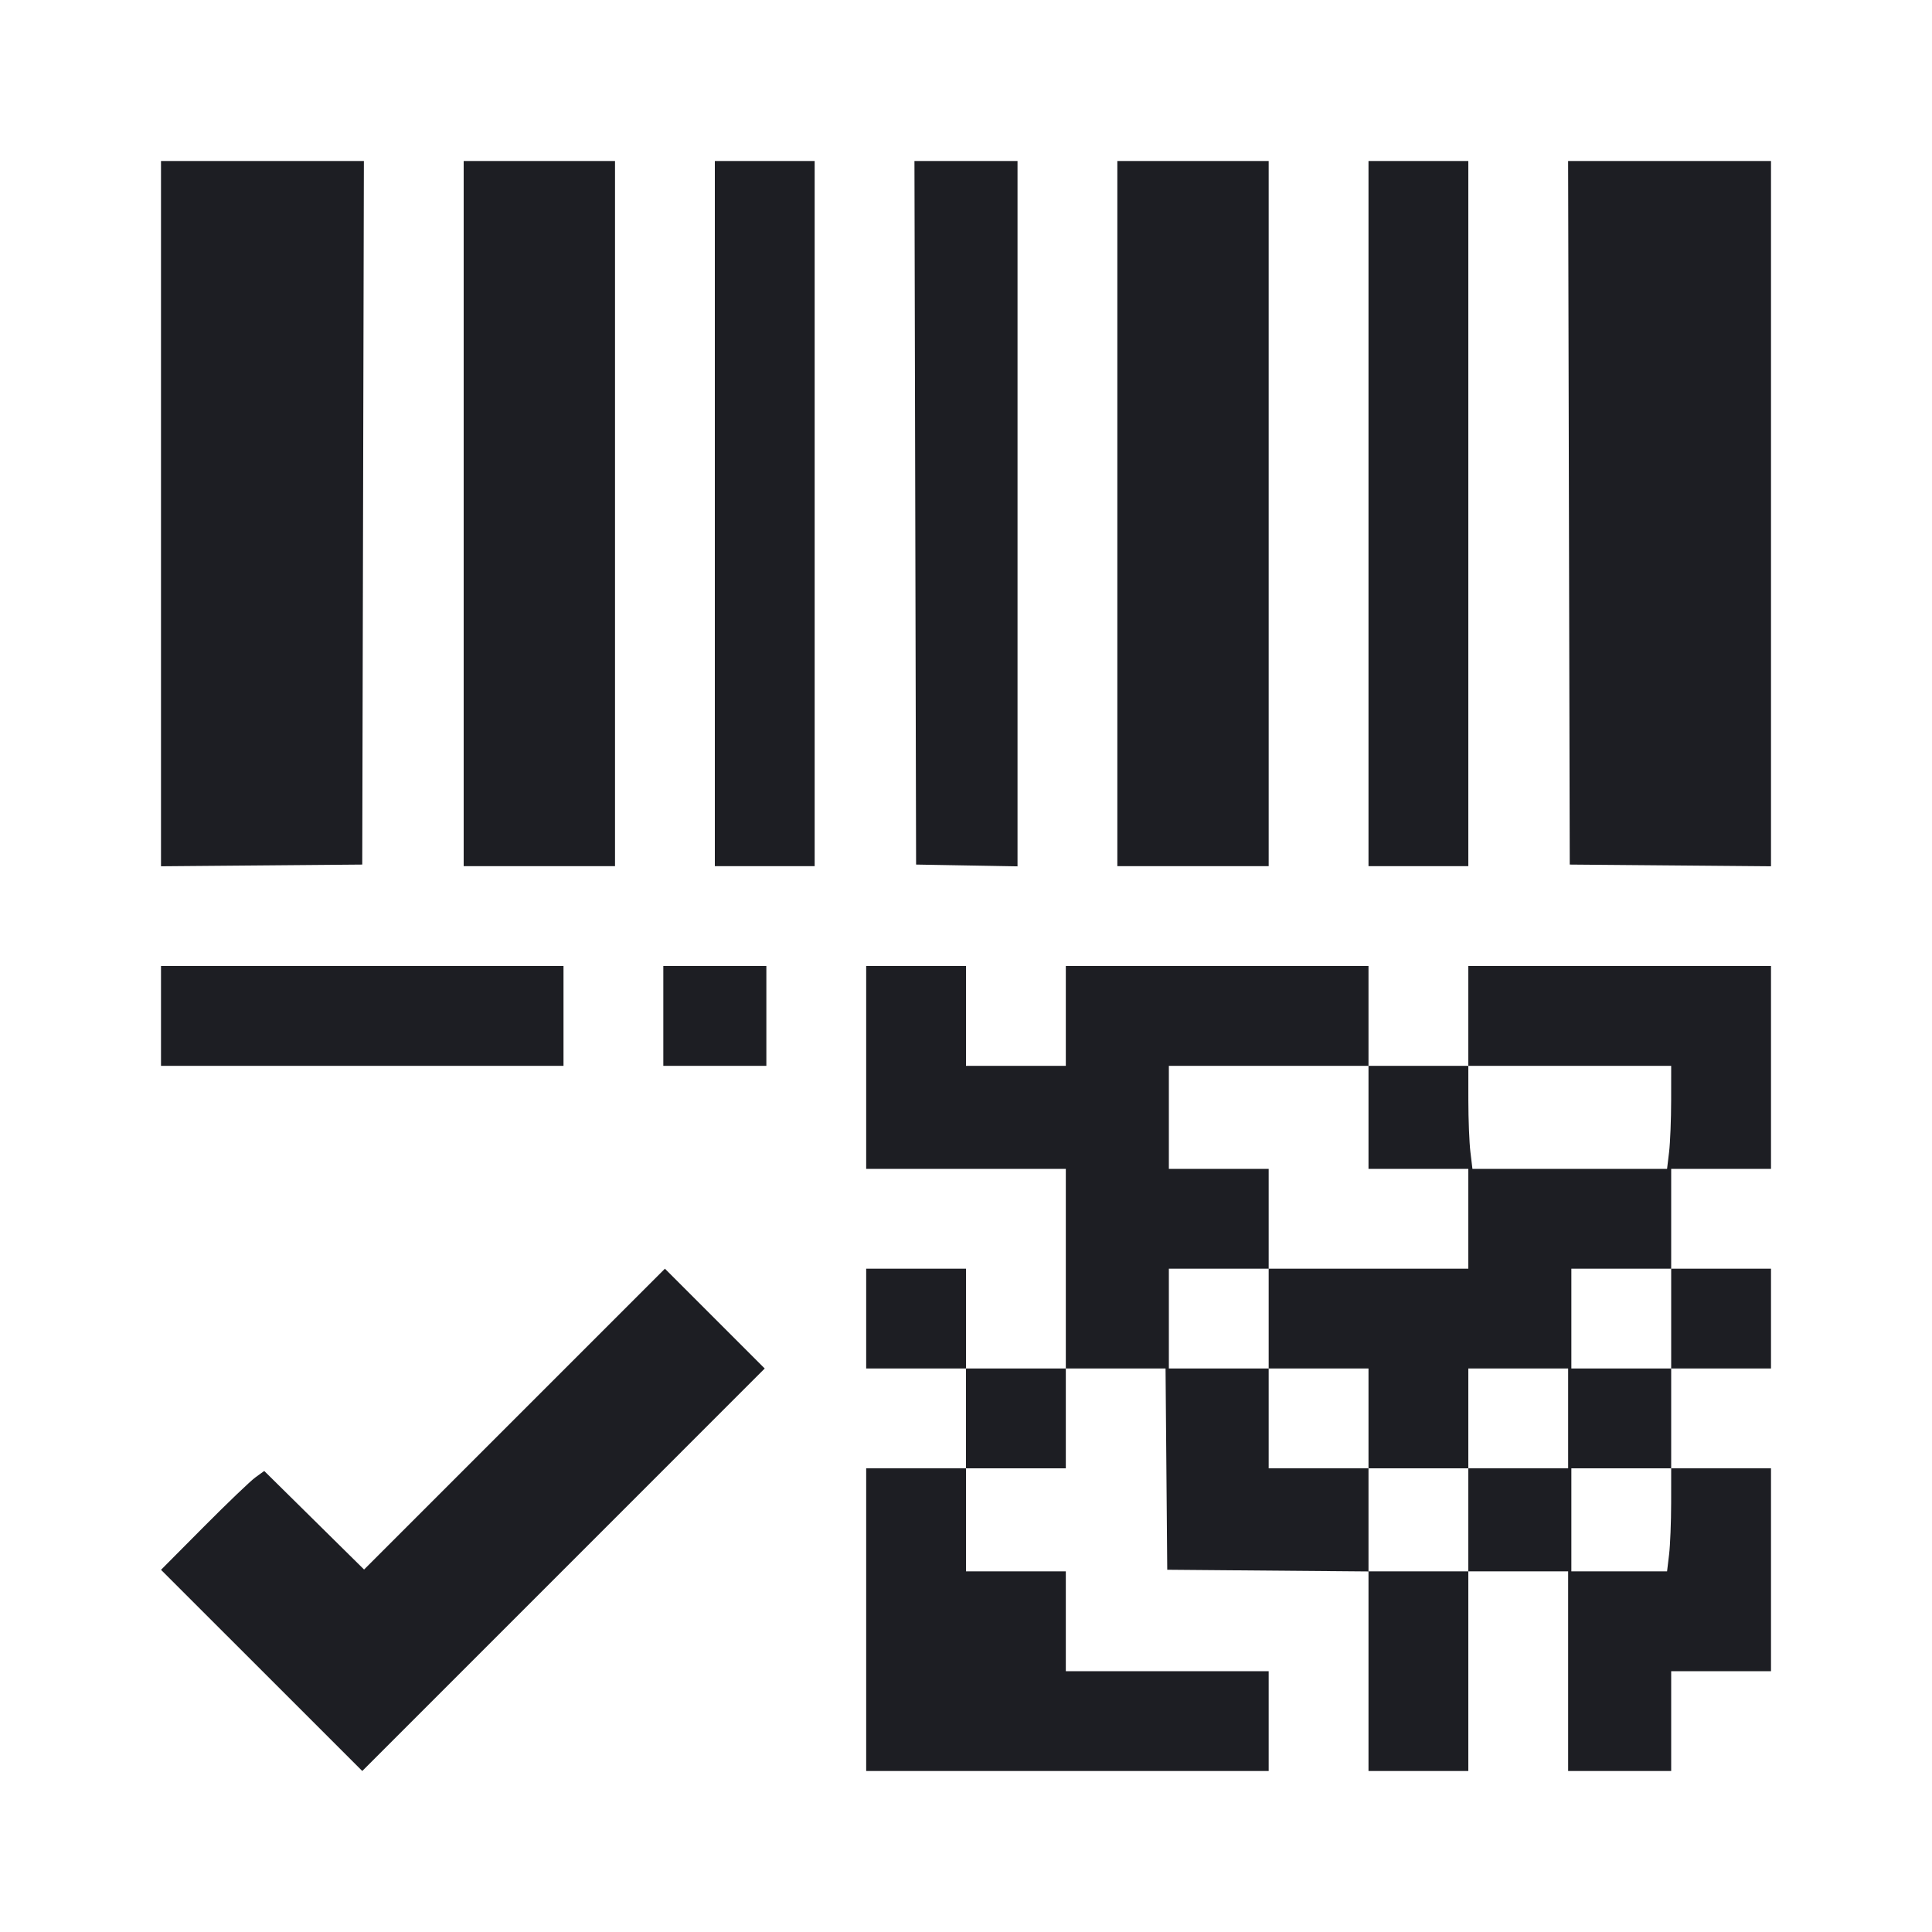 <svg viewBox="0 0 2400 2400" fill="none" xmlns="http://www.w3.org/2000/svg"><path d="M200.000 638.057 L 200.000 1076.114 325.000 1075.057 L 450.000 1074.000 451.018 637.000 L 452.035 200.000 326.018 200.000 L 200.000 200.000 200.000 638.057 M576.000 638.000 L 576.000 1076.000 670.000 1076.000 L 764.000 1076.000 764.000 638.000 L 764.000 200.000 670.000 200.000 L 576.000 200.000 576.000 638.000 M888.000 638.000 L 888.000 1076.000 950.000 1076.000 L 1012.000 1076.000 1012.000 638.000 L 1012.000 200.000 950.000 200.000 L 888.000 200.000 888.000 638.000 M1136.982 637.000 L 1138.000 1074.000 1201.000 1075.102 L 1264.000 1076.203 1264.000 638.102 L 1264.000 200.000 1199.982 200.000 L 1135.965 200.000 1136.982 637.000 M1388.000 638.000 L 1388.000 1076.000 1482.000 1076.000 L 1576.000 1076.000 1576.000 638.000 L 1576.000 200.000 1482.000 200.000 L 1388.000 200.000 1388.000 638.000 M1700.000 638.000 L 1700.000 1076.000 1762.000 1076.000 L 1824.000 1076.000 1824.000 638.000 L 1824.000 200.000 1762.000 200.000 L 1700.000 200.000 1700.000 638.000 M1948.982 637.000 L 1950.000 1074.000 2075.000 1075.057 L 2200.000 1076.114 2200.000 638.057 L 2200.000 200.000 2073.982 200.000 L 1947.965 200.000 1948.982 637.000 M200.000 1262.000 L 200.000 1324.000 450.000 1324.000 L 700.000 1324.000 700.000 1262.000 L 700.000 1200.000 450.000 1200.000 L 200.000 1200.000 200.000 1262.000 M824.000 1262.000 L 824.000 1324.000 888.000 1324.000 L 952.000 1324.000 952.000 1262.000 L 952.000 1200.000 888.000 1200.000 L 824.000 1200.000 824.000 1262.000 M1076.000 1326.000 L 1076.000 1452.000 1200.000 1452.000 L 1324.000 1452.000 1324.000 1576.000 L 1324.000 1700.000 1262.000 1700.000 L 1200.000 1700.000 1200.000 1638.000 L 1200.000 1576.000 1138.000 1576.000 L 1076.000 1576.000 1076.000 1638.000 L 1076.000 1700.000 1138.000 1700.000 L 1200.000 1700.000 1200.000 1762.000 L 1200.000 1824.000 1138.000 1824.000 L 1076.000 1824.000 1076.000 2012.000 L 1076.000 2200.000 1326.000 2200.000 L 1576.000 2200.000 1576.000 2138.000 L 1576.000 2076.000 1450.000 2076.000 L 1324.000 2076.000 1324.000 2014.000 L 1324.000 1952.000 1262.000 1952.000 L 1200.000 1952.000 1200.000 1888.000 L 1200.000 1824.000 1262.000 1824.000 L 1324.000 1824.000 1324.000 1762.000 L 1324.000 1700.000 1385.943 1700.000 L 1447.886 1700.000 1448.943 1825.000 L 1450.000 1950.000 1575.000 1951.057 L 1700.000 1952.114 1700.000 2076.057 L 1700.000 2200.000 1762.000 2200.000 L 1824.000 2200.000 1824.000 2076.000 L 1824.000 1952.000 1886.000 1952.000 L 1948.000 1952.000 1948.000 2076.000 L 1948.000 2200.000 2012.000 2200.000 L 2076.000 2200.000 2076.000 2138.000 L 2076.000 2076.000 2138.000 2076.000 L 2200.000 2076.000 2200.000 1950.000 L 2200.000 1824.000 2138.000 1824.000 L 2076.000 1824.000 2076.000 1762.000 L 2076.000 1700.000 2138.000 1700.000 L 2200.000 1700.000 2200.000 1638.000 L 2200.000 1576.000 2138.000 1576.000 L 2076.000 1576.000 2076.000 1514.000 L 2076.000 1452.000 2138.000 1452.000 L 2200.000 1452.000 2200.000 1326.000 L 2200.000 1200.000 2012.000 1200.000 L 1824.000 1200.000 1824.000 1262.000 L 1824.000 1324.000 1762.000 1324.000 L 1700.000 1324.000 1700.000 1262.000 L 1700.000 1200.000 1512.000 1200.000 L 1324.000 1200.000 1324.000 1262.000 L 1324.000 1324.000 1262.000 1324.000 L 1200.000 1324.000 1200.000 1262.000 L 1200.000 1200.000 1138.000 1200.000 L 1076.000 1200.000 1076.000 1326.000 M1700.000 1388.000 L 1700.000 1452.000 1762.000 1452.000 L 1824.000 1452.000 1824.000 1514.000 L 1824.000 1576.000 1700.000 1576.000 L 1576.000 1576.000 1576.000 1638.000 L 1576.000 1700.000 1638.000 1700.000 L 1700.000 1700.000 1700.000 1762.000 L 1700.000 1824.000 1762.000 1824.000 L 1824.000 1824.000 1824.000 1762.000 L 1824.000 1700.000 1886.000 1700.000 L 1948.000 1700.000 1948.000 1762.000 L 1948.000 1824.000 1886.000 1824.000 L 1824.000 1824.000 1824.000 1888.000 L 1824.000 1952.000 1762.000 1952.000 L 1700.000 1952.000 1700.000 1888.000 L 1700.000 1824.000 1638.000 1824.000 L 1576.000 1824.000 1576.000 1762.000 L 1576.000 1700.000 1514.000 1700.000 L 1452.000 1700.000 1452.000 1638.000 L 1452.000 1576.000 1514.000 1576.000 L 1576.000 1576.000 1576.000 1514.000 L 1576.000 1452.000 1514.000 1452.000 L 1452.000 1452.000 1452.000 1388.000 L 1452.000 1324.000 1576.000 1324.000 L 1700.000 1324.000 1700.000 1388.000 M2075.965 1367.000 C 2075.946 1390.650,2074.795 1419.450,2073.408 1431.000 L 2070.886 1452.000 1950.000 1452.000 L 1829.114 1452.000 1826.592 1431.000 C 1825.205 1419.450,1824.054 1390.650,1824.035 1367.000 L 1824.000 1324.000 1950.000 1324.000 L 2076.000 1324.000 2075.965 1367.000 M639.125 1762.865 L 452.270 1949.719 390.251 1888.504 L 328.232 1827.290 317.116 1835.370 C 311.002 1839.814,282.157 1867.441,253.015 1896.764 L 200.030 1950.077 325.033 2075.033 L 450.035 2199.989 700.004 1949.996 L 949.972 1700.004 887.975 1638.007 L 825.979 1576.011 639.125 1762.865 M2076.000 1638.000 L 2076.000 1700.000 2014.000 1700.000 L 1952.000 1700.000 1952.000 1638.000 L 1952.000 1576.000 2014.000 1576.000 L 2076.000 1576.000 2076.000 1638.000 M2075.965 1867.000 C 2075.946 1890.650,2074.795 1919.450,2073.408 1931.000 L 2070.886 1952.000 2011.443 1952.000 L 1952.000 1952.000 1952.000 1888.000 L 1952.000 1824.000 2014.000 1824.000 L 2076.000 1824.000 2075.965 1867.000 " fill="#1D1E23" stroke="none" fill-rule="evenodd"/></svg>